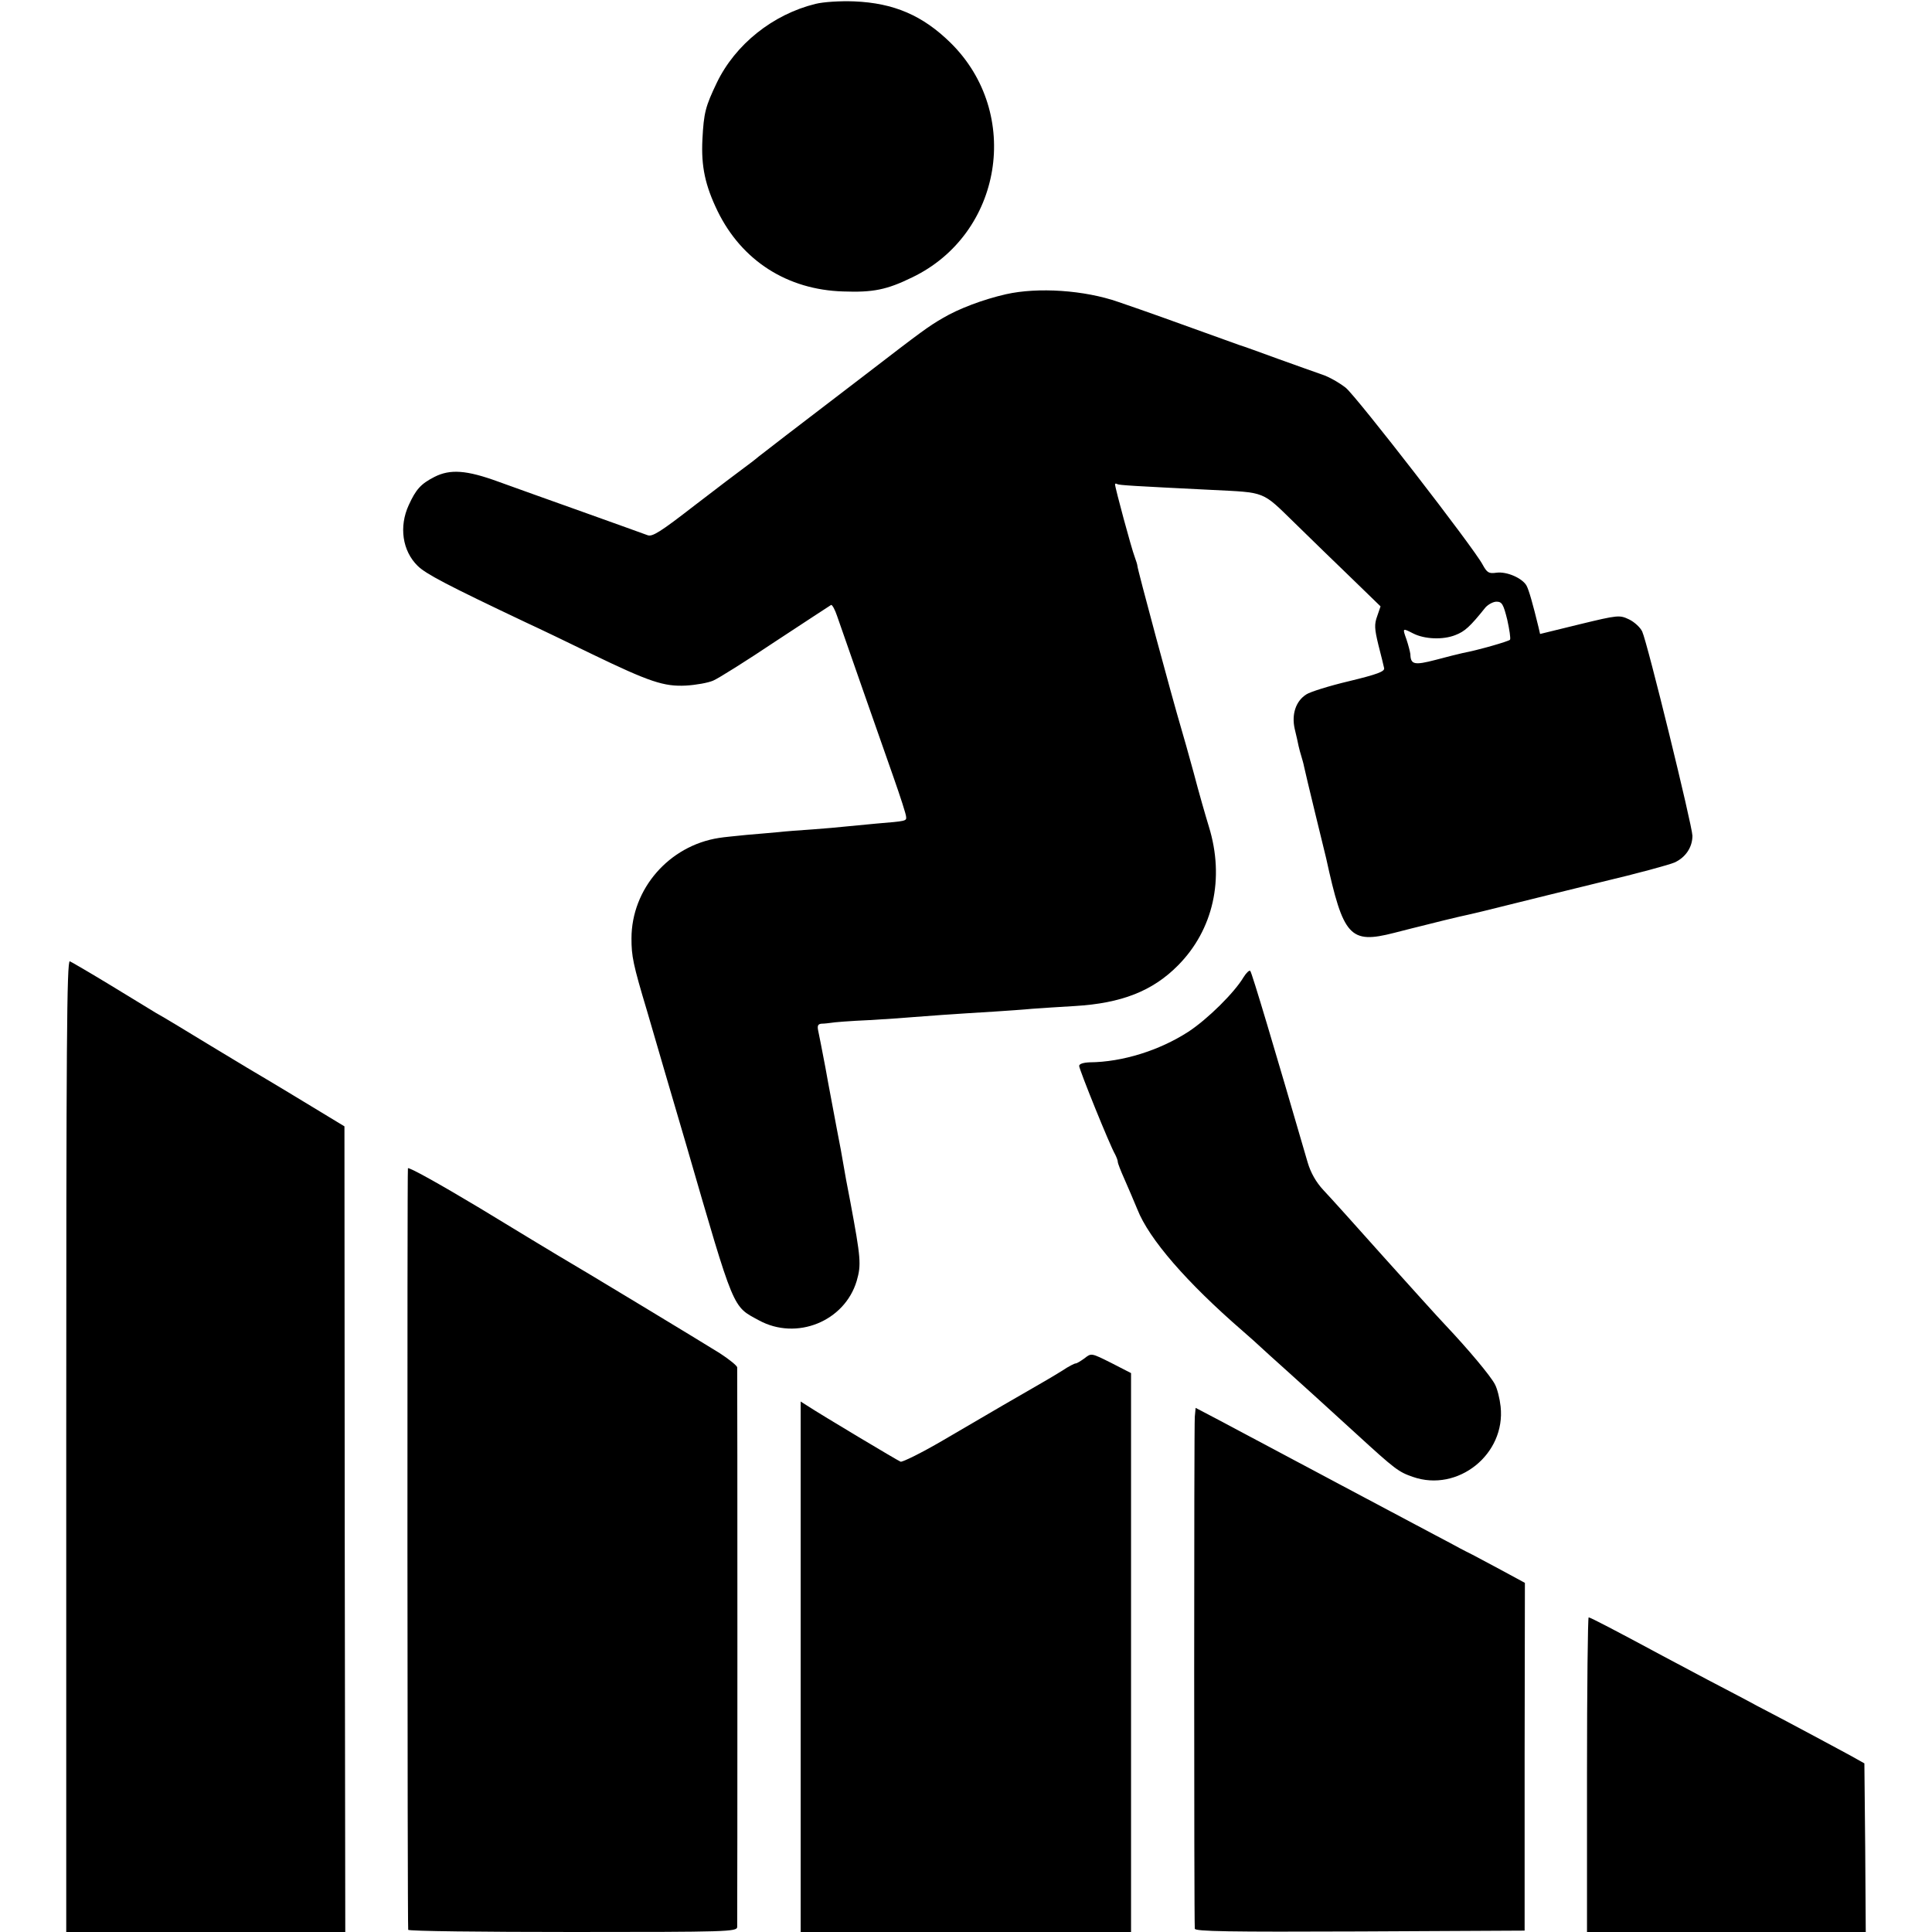 <?xml version="1.0" standalone="no"?>
<!DOCTYPE svg PUBLIC "-//W3C//DTD SVG 20010904//EN"
 "http://www.w3.org/TR/2001/REC-SVG-20010904/DTD/svg10.dtd">
<svg version="1.0" xmlns="http://www.w3.org/2000/svg"
 width="700pt" height="700pt" viewBox="0 0 700 700"
 preserveAspectRatio="xMidYMid meet">
<g transform="translate(0,700) scale(0.1,-0.1)"
fill="#000000" stroke="none">
<path d="M2955 6986 c-155 -38 -291 -147 -358 -286 -41 -86 -47 -108 -52 -205
-5 -98 10 -167 55 -260 88 -180 253 -285 455 -291 108 -4 158 6 250 51 327
157 399 594 139 850 -101 99 -205 144 -349 150 -51 2 -112 -2 -140 -9z"/>
<path d="M3645 5934 c-83 -19 -171 -52 -230 -87 -50 -29 -75 -47 -275 -201
-284 -217 -367 -281 -391 -300 -14 -12 -38 -30 -53 -41 -15 -11 -96 -72 -179
-136 -125 -97 -154 -115 -171 -108 -12 4 -115 42 -231 83 -115 41 -255 91
-310 111 -115 42 -174 46 -231 17 -49 -25 -67 -45 -93 -102 -36 -78 -23 -166
32 -220 29 -29 107 -70 392 -205 50 -23 158 -75 240 -115 209 -101 261 -118
340 -114 36 2 81 10 99 18 19 8 121 72 227 143 107 70 196 129 200 131 4 2 14
-16 22 -40 29 -84 159 -455 204 -583 25 -71 46 -136 46 -144 2 -16 0 -16 -108
-25 -44 -4 -96 -9 -115 -11 -19 -2 -71 -7 -115 -10 -44 -3 -100 -7 -125 -10
-25 -2 -76 -7 -115 -10 -38 -4 -83 -8 -100 -11 -181 -28 -317 -185 -317 -364
0 -64 5 -92 57 -265 27 -93 98 -336 142 -485 176 -607 166 -581 263 -634 136
-74 310 -4 354 143 17 59 15 82 -23 286 -11 55 -22 116 -25 135 -3 19 -14 80
-25 135 -10 55 -29 152 -40 215 -12 63 -24 125 -27 138 -3 16 0 22 13 23 10 0
25 2 33 3 8 2 71 7 140 10 69 4 141 9 160 11 35 3 145 11 295 20 44 3 105 7
135 10 30 2 100 7 155 10 168 10 281 54 373 147 128 129 170 315 112 503 -12
39 -37 126 -55 195 -19 69 -39 141 -45 160 -33 111 -160 582 -159 590 0 3 -4
17 -10 33 -11 28 -71 250 -71 262 0 3 3 4 8 1 7 -4 60 -7 342 -21 198 -10 181
-3 300 -119 58 -57 152 -148 209 -203 l103 -100 -12 -35 c-11 -30 -10 -46 4
-104 10 -38 19 -76 21 -85 2 -12 -24 -22 -127 -47 -72 -17 -142 -39 -155 -48
-38 -24 -54 -72 -42 -125 6 -24 12 -52 14 -62 2 -10 7 -27 10 -37 3 -10 8 -27
10 -38 2 -10 20 -86 40 -168 20 -82 38 -156 40 -164 62 -284 86 -311 246 -270
46 12 91 23 99 25 8 2 44 11 80 20 36 9 76 18 90 21 14 3 77 18 140 34 63 16
219 54 345 85 127 30 244 62 262 70 40 18 65 55 65 97 -1 38 -163 699 -182
740 -7 15 -29 35 -48 44 -34 16 -39 16 -179 -18 l-143 -35 -6 26 c-20 82 -34
132 -43 149 -15 27 -71 52 -109 47 -28 -4 -34 0 -50 29 -32 61 -456 608 -496
641 -23 18 -61 40 -86 48 -25 9 -97 34 -160 57 -63 23 -126 46 -140 50 -14 5
-70 25 -125 45 -94 34 -213 77 -313 111 -123 43 -291 54 -407 28z m1816 -1179
c8 -36 13 -69 10 -73 -6 -6 -113 -37 -171 -48 -14 -3 -58 -14 -99 -25 -77 -20
-90 -17 -91 21 -1 8 -7 32 -14 53 -15 42 -15 42 24 22 41 -21 108 -24 153 -6
34 13 53 30 109 100 10 11 28 21 40 21 20 0 25 -9 39 -65z"/>
<path d="M240 1761 l0 -1761 505 0 506 0 -2 1459 -1 1460 -127 77 c-69 42
-139 84 -156 94 -16 9 -106 63 -200 120 -93 57 -183 111 -200 120 -16 10 -90
55 -164 100 -74 45 -141 84 -148 87 -11 4 -13 -302 -13 -1756z"/>
<path d="M4506 3460 c-33 -56 -130 -152 -200 -198 -105 -68 -239 -110 -358
-111 -24 -1 -38 -6 -38 -13 0 -13 112 -290 130 -320 5 -10 10 -22 10 -28 0 -5
11 -33 24 -62 13 -29 34 -79 47 -110 42 -107 178 -264 381 -440 12 -10 58 -51
101 -91 44 -40 85 -76 91 -82 15 -13 95 -86 220 -200 141 -129 153 -138 205
-156 163 -57 337 82 318 255 -3 28 -12 65 -21 81 -15 29 -94 124 -180 215 -24
25 -123 135 -222 245 -98 110 -197 220 -219 243 -27 29 -46 63 -57 100 -119
409 -202 688 -208 694 -3 4 -14 -6 -24 -22z"/>
<path d="M1478 2767 c-3 -10 -2 -2737 1 -2759 1 -5 269 -8 596 -8 560 0 595 1
596 18 1 22 1 2013 0 2028 -1 6 -29 29 -63 51 -54 34 -505 307 -586 354 -15 9
-143 86 -284 172 -145 87 -258 150 -260 144z"/>
<path d="M3930 2079 c-14 -10 -28 -19 -33 -19 -4 0 -26 -11 -48 -26 -22 -14
-55 -33 -72 -43 -49 -28 -208 -120 -361 -210 -77 -45 -146 -79 -153 -77 -12 5
-285 168 -340 204 l-22 14 0 -961 0 -961 599 0 598 0 0 1013 0 1012 -72 37
c-72 36 -72 36 -96 17z"/>
<path d="M4329 1867 c-3 -26 -3 -1811 0 -1855 1 -10 124 -12 598 -10 l597 3 0
630 1 630 -85 46 c-47 25 -94 50 -105 56 -11 5 -31 16 -45 23 -14 8 -54 29
-90 48 -64 34 -629 334 -786 418 l-82 43 -3 -32z"/>
<path d="M5750 570 l0 -570 505 0 505 0 -2 306 -3 305 -50 28 c-27 15 -99 53
-160 86 -60 32 -141 75 -180 95 -38 21 -119 63 -180 95 -60 32 -132 70 -160
85 -169 91 -263 140 -269 140 -3 0 -6 -256 -6 -570z"/>
</g>
</svg>
